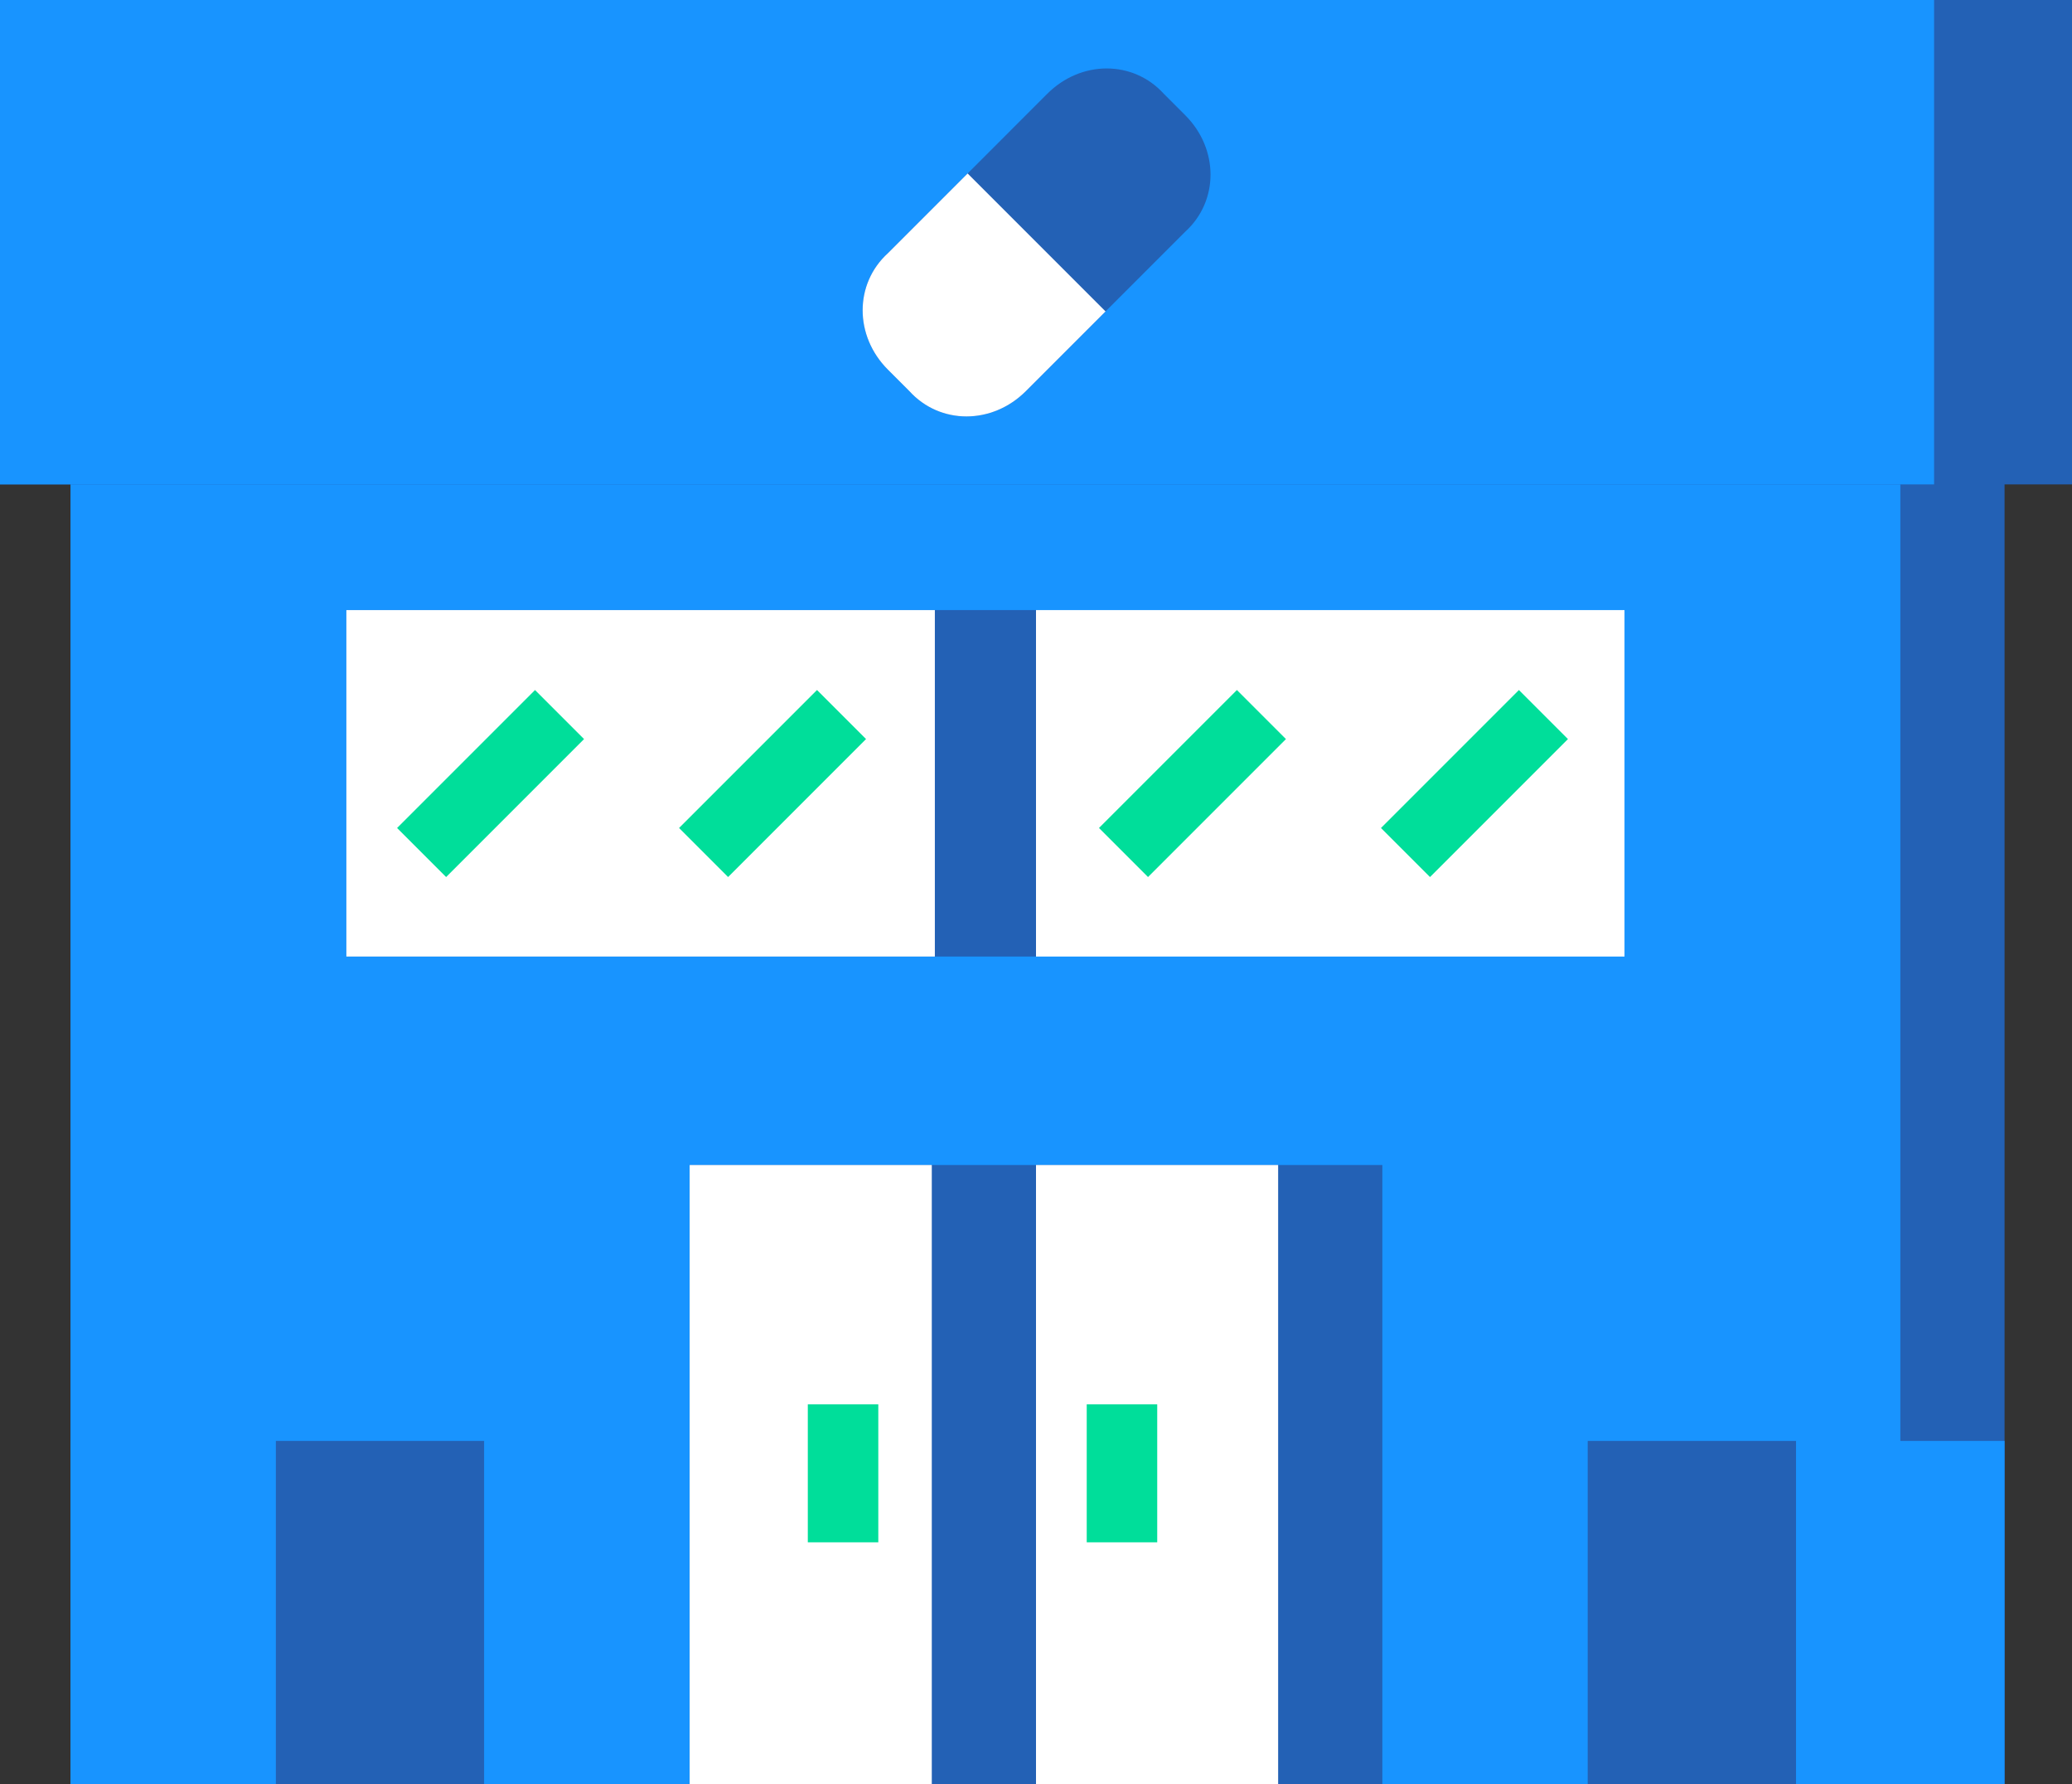 <?xml version="1.0" encoding="utf-8"?>
<!-- Generator: Adobe Illustrator 24.1.2, SVG Export Plug-In . SVG Version: 6.00 Build 0)  -->
<svg version="1.1" id="Layer_1" xmlns="http://www.w3.org/2000/svg" xmlns:xlink="http://www.w3.org/1999/xlink" x="0px" y="0px"
	 viewBox="0 0 67.6 58.2" style="enable-background:new 0 0 67.6 58.2;" xml:space="preserve">
<rect x="0" y="0" width="67.6" height="58.2" fill="#333333" stroke="none"/>
<style type="text/css">
	.st0{clip-path:url(#SVGID_2_);}
	.st1{fill:#2361B5;}
	.st2{fill:#1894FF;}
	.st3{fill:#FFFFFF;}
	.st4{fill:none;}
	.st5{fill:#00DE9A;}
</style>
<g>
	<defs>
		<rect id="SVGID_1_" width="67.6" height="58.2"/>
	</defs>
	<clipPath id="SVGID_2_">
		<use xlink:href="#SVGID_1_"  style="overflow:visible;"/>
	</clipPath>
	<g id="Repeat_Grid_1" class="st0">
		<g id="Group_4137">
			<path id="Path_9717" class="st1" d="M2.3,15.4h63.1v42.8H2.3V15.4z"/>
			<path id="Path_9718" class="st2" d="M2.3,15.4H62v42.8H2.3V15.4z"/>
			<path id="Path_9719" class="st2" d="M2.3,47H9v11.3H2.3V47z"/>
			<path id="Path_9720" class="st1" d="M9,47h6.8v11.3H9V47z"/>
			<path id="Path_9721" class="st2" d="M15.8,47h6.8v11.3h-6.8V47z"/>
			<path id="Path_9722" class="st2" d="M45.1,47h6.8v11.3h-6.8V47z"/>
			<path id="Path_9723" class="st1" d="M51.8,47h6.8v11.3h-6.8V47z"/>
			<path id="Path_9724" class="st2" d="M58.6,47h6.8v11.3h-6.8V47z"/>
			<path id="Path_9725" class="st1" d="M33.8,38h11.3v20.3H33.8V38z"/>
			<path id="Path_9726" class="st3" d="M33.8,38h7.9v20.3h-7.9V38z"/>
			<path id="Path_9727" class="st1" d="M22.5,38h11.3v20.3H22.5V38z"/>
			<path id="Path_9728" class="st3" d="M22.5,38h7.9v20.3h-7.9V38z"/>
			<path id="Path_9729" class="st4" d="M33.8,19.9h22.5v11.3H33.8V19.9z"/>
			<path id="Path_9730" class="st3" d="M33.8,19.9H53v11.3H33.8V19.9z"/>
			<path id="Path_9731" class="st1" d="M11.3,19.9h22.5v11.3H11.3V19.9z"/>
			<path id="Path_9732" class="st3" d="M11.3,19.9h19.2v11.3H11.3V19.9z"/>
			<g id="Group_4135">
				<path id="Path_9733" class="st1" d="M0,0h67.6v15.8H0V0z"/>
				<path id="Path_9734" class="st2" d="M0,0h63.1v15.8H0V0z"/>
			</g>
			<g id="Group_4136" transform="translate(28.169 2.258)">
				<path id="Path_9735" class="st1" d="M0.8,6L6,0.8c1.1-1.1,2.8-1.1,3.8,0c0,0,0,0,0,0l0.7,0.7c1.1,1.1,1.1,2.8,0,3.8c0,0,0,0,0,0
					l-5.2,5.2c-1.1,1.1-2.8,1.1-3.8,0c0,0,0,0,0,0L0.8,9.8C-0.3,8.7-0.3,7,0.8,6C0.8,6,0.8,6,0.8,6L0.8,6z"/>
				<path id="Path_9736" class="st3" d="M7.9,7.9l-2.6,2.6c-1.1,1.1-2.8,1.1-3.8,0c0,0,0,0,0,0L0.8,9.8C-0.3,8.7-0.3,7,0.8,6
					c0,0,0,0,0,0l2.6-2.6L7.9,7.9z"/>
			</g>
			<g id="Group_4134" transform="translate(12.955 22.507)">
				<path id="Path_9737" class="st5" d="M13.4,23.3h2.3v4.5h-2.3V23.3z"/>
				<path id="Path_9738" class="st5" d="M22.5,23.3h2.3v4.5h-2.3V23.3z"/>
				<path id="Path_9739" class="st5" d="M0,4.5L4.5,0l1.6,1.6L1.6,6.1L0,4.5z"/>
				<path id="Path_9740" class="st5" d="M9.2,4.5L13.7,0l1.6,1.6l-4.5,4.5L9.2,4.5z"/>
				<path id="Path_9741" class="st5" d="M22.9,4.5L27.4,0L29,1.6l-4.5,4.5L22.9,4.5z"/>
				<path id="Path_9742" class="st5" d="M32.1,4.5L36.6,0l1.6,1.6l-4.5,4.5L32.1,4.5z"/>
			</g>
		</g>
	</g>
</g>
</svg>
